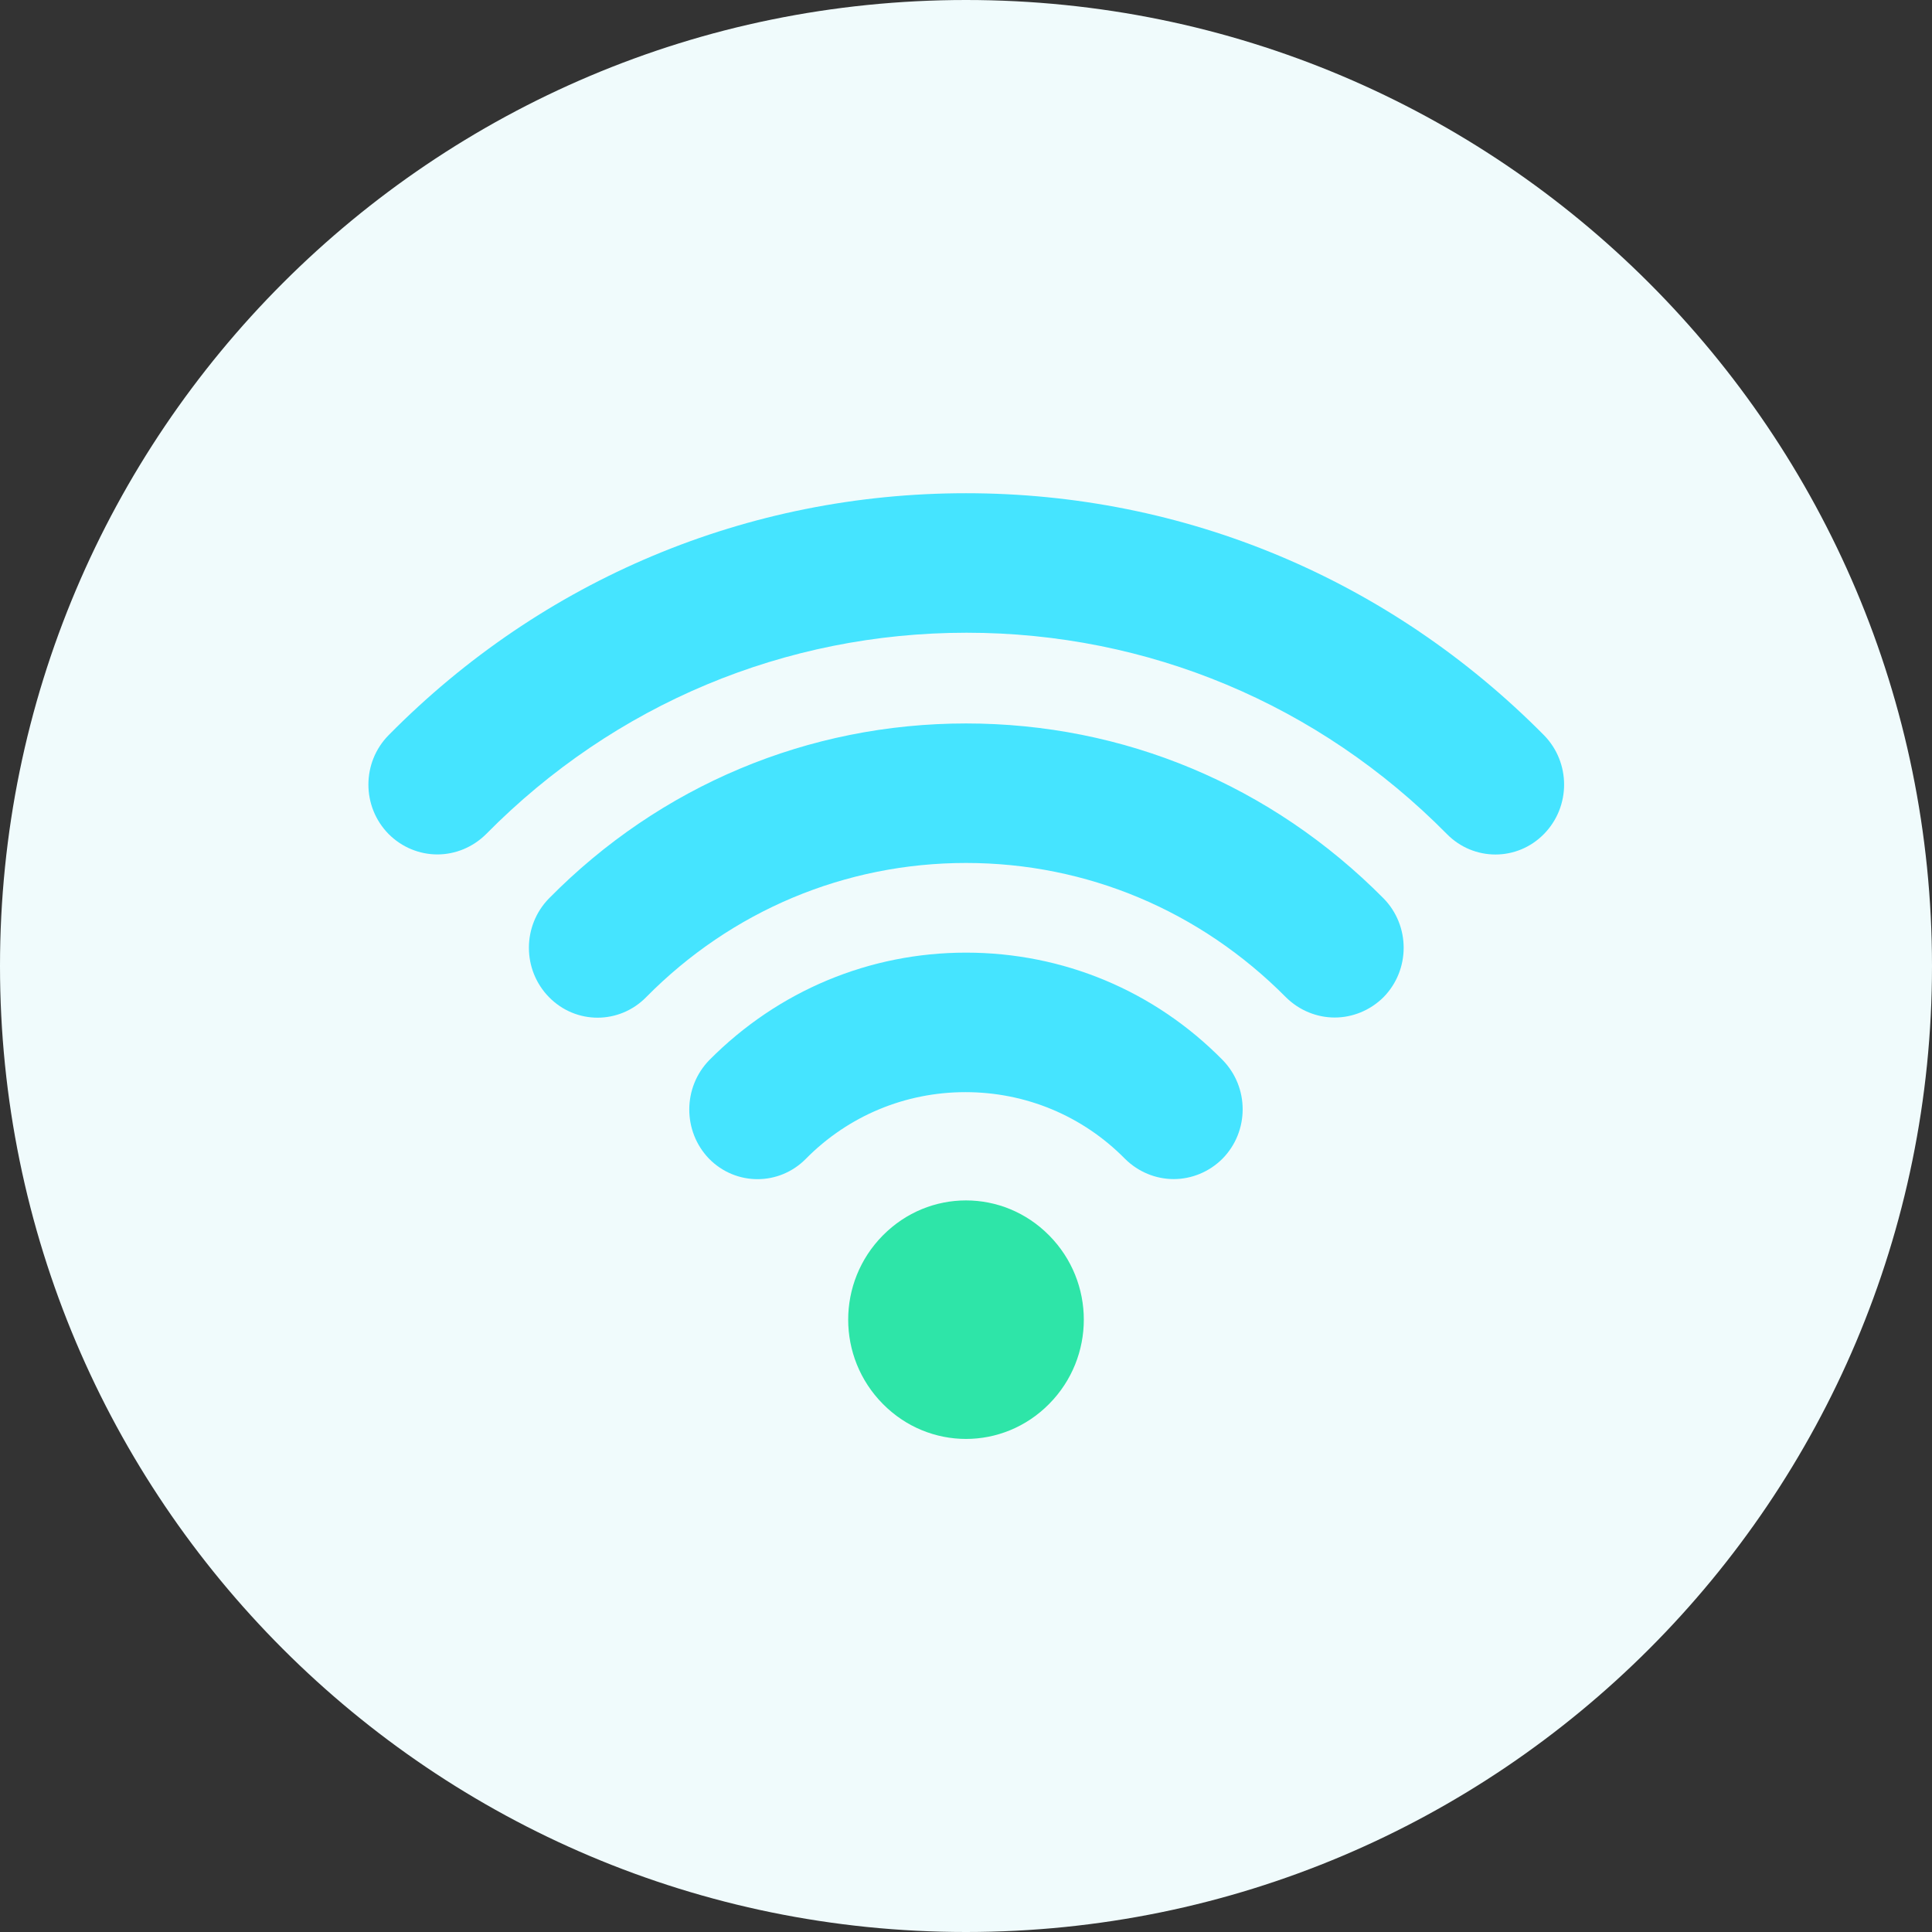 <svg width="24" height="24" viewBox="0 0 24 24" fill="none" xmlns="http://www.w3.org/2000/svg">
<rect x="0" y="0" width="24" height="24" fill="#333333" stroke="none"/>
<g clip-path="url(#clip0_889_20242)">
<path d="M12 0C18.627 0 24 5.373 24 12C24 18.627 18.627 24 12 24C5.373 24 0 18.627 0 12C0 5.373 5.373 0 12 0Z" fill="#F0FBFC"/>
<path fill-rule="evenodd" clip-rule="evenodd" d="M12 6.127C14.713 6.127 17.26 7.194 19.18 9.133C19.513 9.473 19.513 10.02 19.18 10.36C18.847 10.7 18.307 10.7 17.973 10.36C16.38 8.747 14.26 7.86 12.007 7.86C9.753 7.86 7.633 8.747 6.04 10.36C5.873 10.527 5.653 10.614 5.433 10.614C5.213 10.614 4.993 10.527 4.827 10.36C4.493 10.02 4.493 9.473 4.827 9.133C6.74 7.194 9.287 6.127 12 6.127ZM12 8.987C10.04 8.987 8.2 9.76 6.82 11.16C6.487 11.5 6.487 12.047 6.82 12.387C7.153 12.727 7.693 12.727 8.027 12.387C9.087 11.313 10.5 10.72 12 10.72C13.5 10.72 14.907 11.313 15.973 12.387C16.14 12.553 16.36 12.64 16.58 12.64C16.8 12.64 17.02 12.553 17.187 12.387C17.52 12.047 17.52 11.5 17.187 11.16C15.793 9.754 13.96 8.987 12 8.987ZM8.813 13.167C9.667 12.307 10.8 11.834 12 11.834C13.207 11.834 14.34 12.307 15.187 13.167C15.52 13.507 15.52 14.053 15.187 14.393C15.02 14.56 14.8 14.647 14.58 14.647C14.36 14.647 14.14 14.56 13.973 14.393C13.447 13.86 12.74 13.567 11.993 13.567C11.247 13.567 10.54 13.86 10.013 14.393C9.68 14.733 9.14 14.733 8.807 14.393C8.48 14.053 8.48 13.507 8.813 13.167Z" fill="#45E4FF"/>
<path fill-rule="evenodd" clip-rule="evenodd" d="M10.967 17.44C10.393 16.86 10.393 15.927 10.967 15.347C11.54 14.767 12.46 14.767 13.033 15.347C13.607 15.927 13.607 16.86 13.033 17.44C12.46 18.02 11.54 18.02 10.967 17.44Z" fill="#2EE5A8"/>
</g>
<defs>
<clipPath id="clip0_889_20242">
<rect width="24" height="24" fill="white"/>
</clipPath>
</defs>
</svg>
